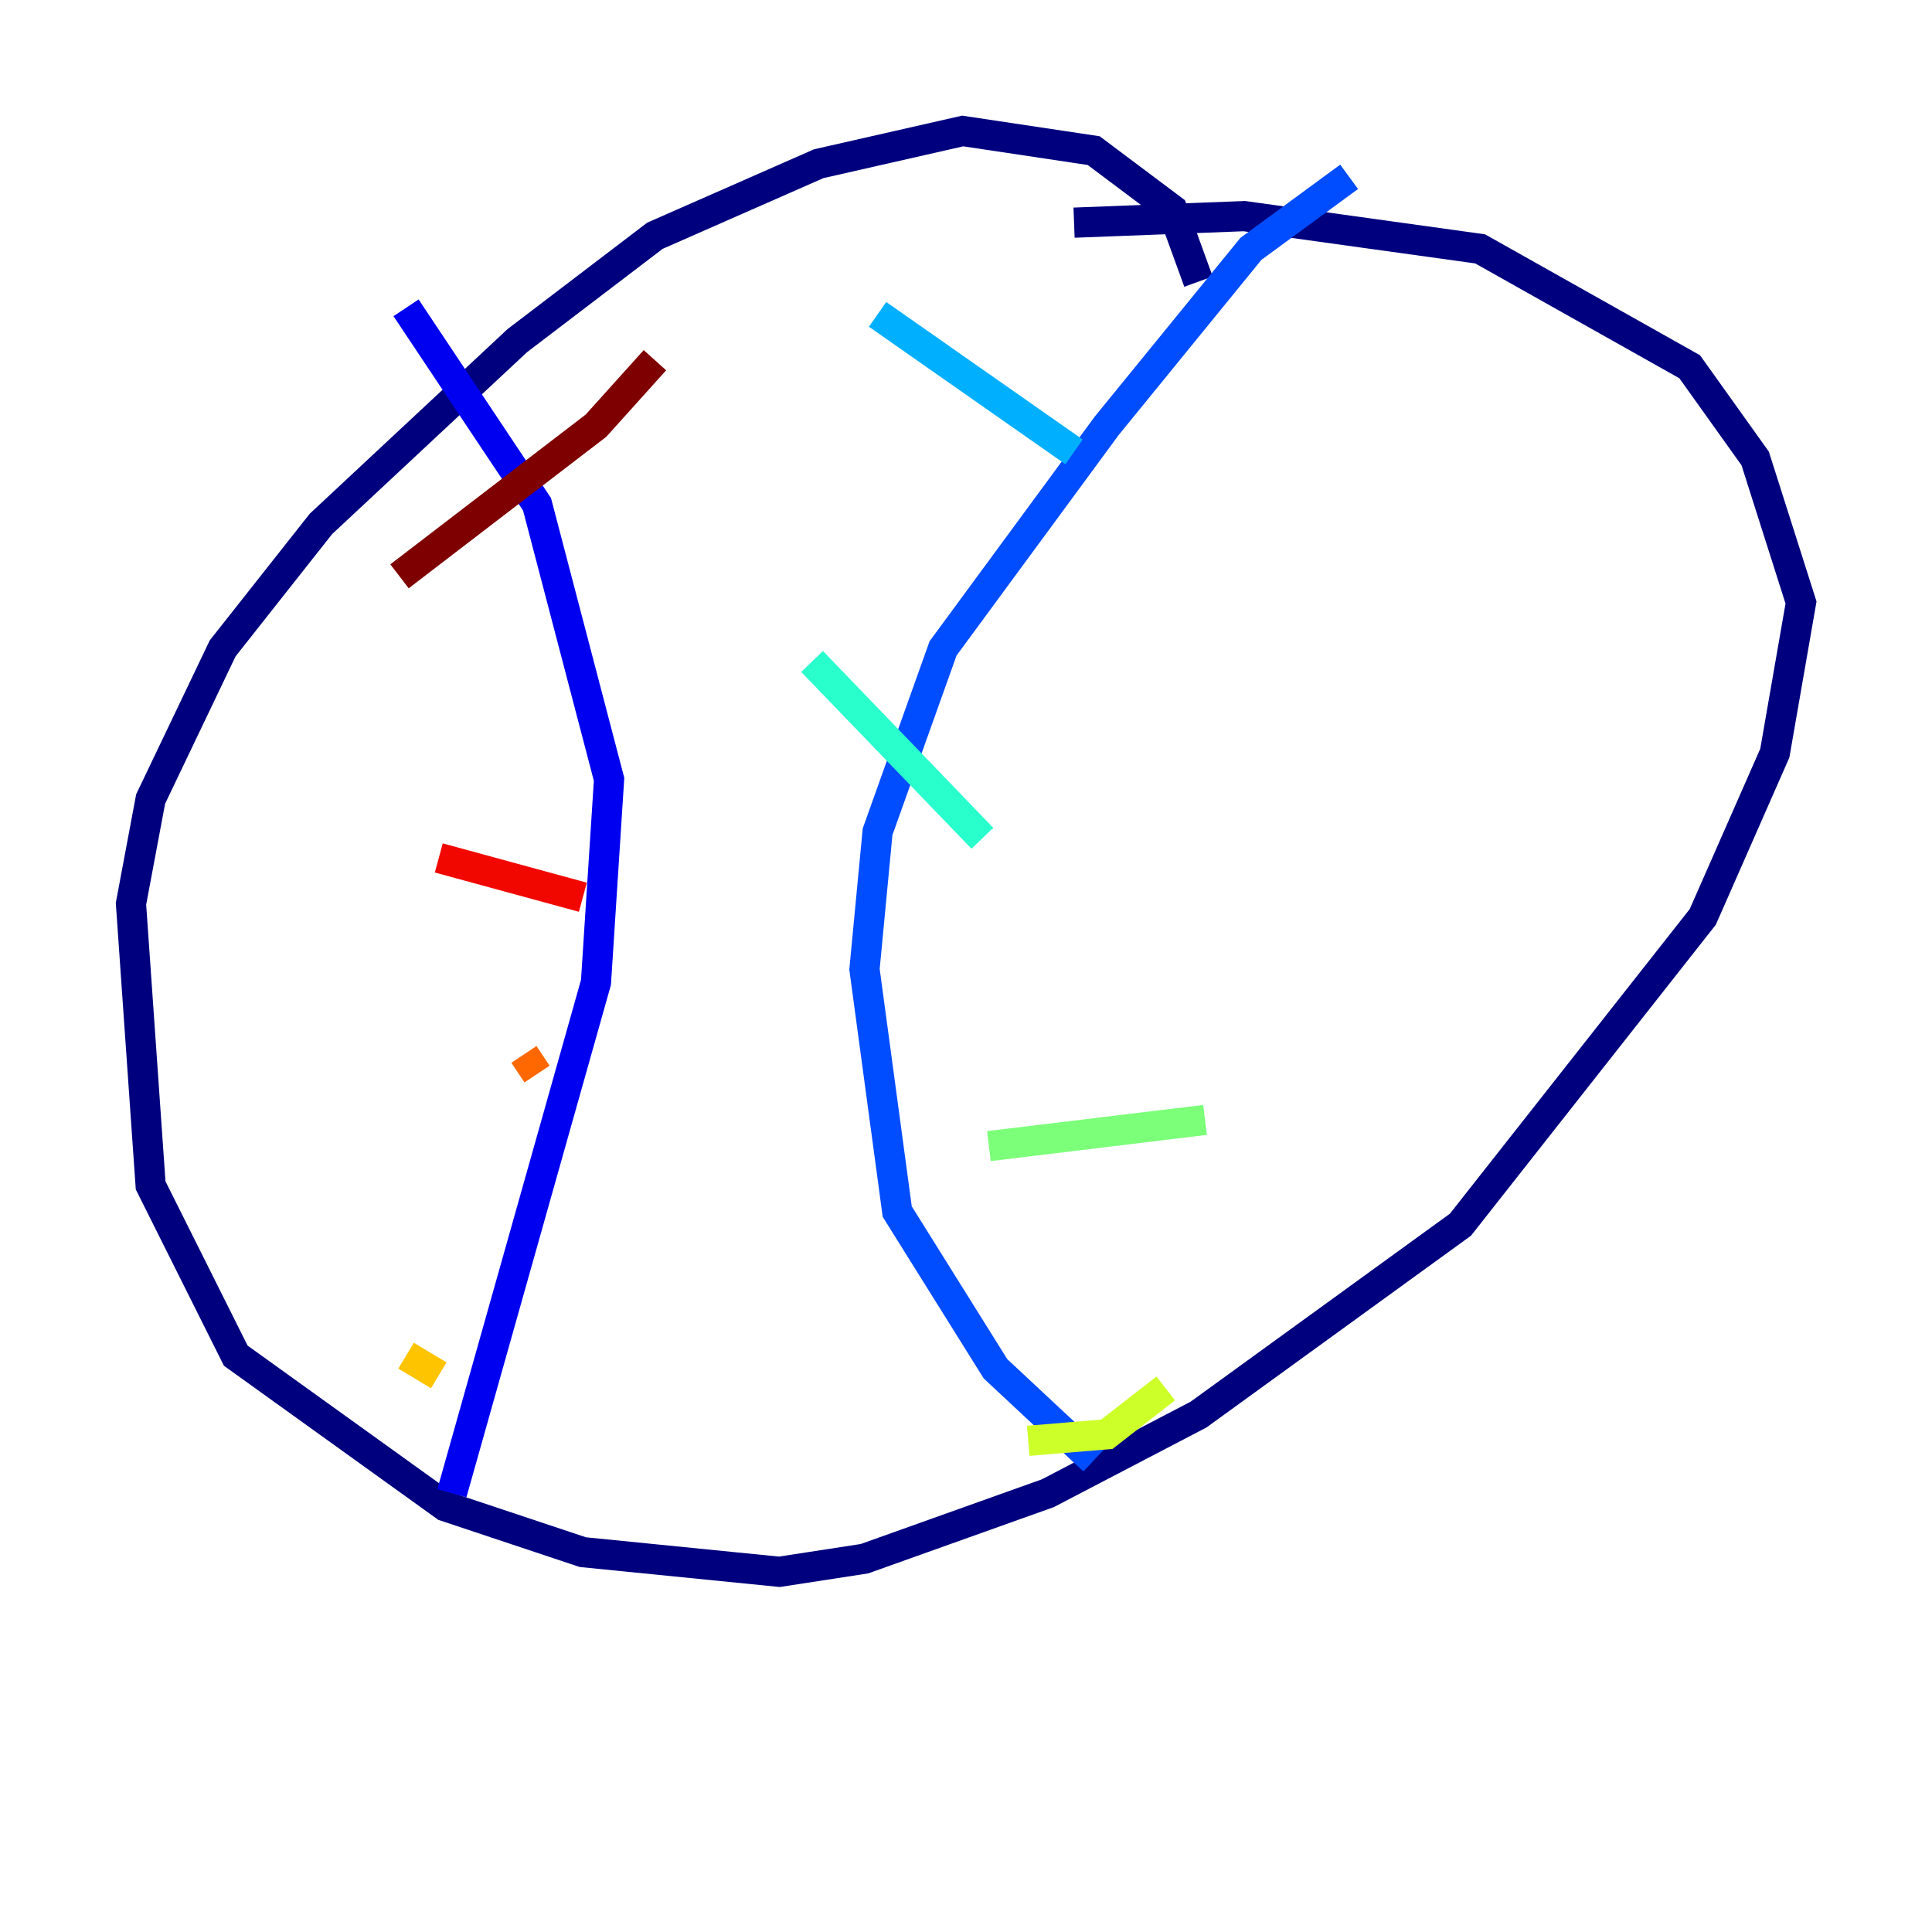 <?xml version="1.0" encoding="utf-8" ?>
<svg baseProfile="tiny" height="128" version="1.2" viewBox="0,0,128,128" width="128" xmlns="http://www.w3.org/2000/svg" xmlns:ev="http://www.w3.org/2001/xml-events" xmlns:xlink="http://www.w3.org/1999/xlink"><defs /><polyline fill="none" points="79.403,18.658 77.668,13.885 72.461,9.98 63.783,8.678 54.237,10.848 43.39,15.62 34.278,22.563 21.261,34.712 14.752,42.956 9.98,52.936 8.678,59.878 9.98,78.536 15.62,89.817 29.505,99.797 38.617,102.834 51.634,104.136 57.275,103.268 69.424,98.929 79.403,93.722 96.759,81.139 112.814,60.746 117.586,49.898 119.322,39.919 116.285,30.373 111.946,24.298 98.061,16.488 82.441,14.319 71.159,14.752" stroke="#00007f" stroke-width="2" /><polyline fill="none" points="26.902,20.393 35.58,33.41 40.352,51.634 39.485,65.085 29.939,98.929" stroke="#0000f1" stroke-width="2" /><polyline fill="none" points="89.383,11.715 82.875,16.488 73.329,28.203 62.481,42.956 58.142,55.105 57.275,64.217 59.444,80.271 65.953,90.685 72.461,96.759" stroke="#004cff" stroke-width="2" /><polyline fill="none" points="58.142,20.827 71.159,29.939" stroke="#00b0ff" stroke-width="2" /><polyline fill="none" points="53.803,43.824 65.085,55.539" stroke="#29ffcd" stroke-width="2" /><polyline fill="none" points="65.519,75.932 79.837,74.197" stroke="#7cff79" stroke-width="2" /><polyline fill="none" points="68.122,95.458 73.329,95.024 77.234,91.986" stroke="#cdff29" stroke-width="2" /><polyline fill="none" points="26.902,89.817 29.071,91.119" stroke="#ffc400" stroke-width="2" /><polyline fill="none" points="35.58,71.159 34.712,69.858" stroke="#ff6700" stroke-width="2" /><polyline fill="none" points="29.071,56.841 38.617,59.444" stroke="#f10700" stroke-width="2" /><polyline fill="none" points="26.468,38.183 39.485,28.203 43.39,23.864" stroke="#7f0000" stroke-width="2" /></svg>